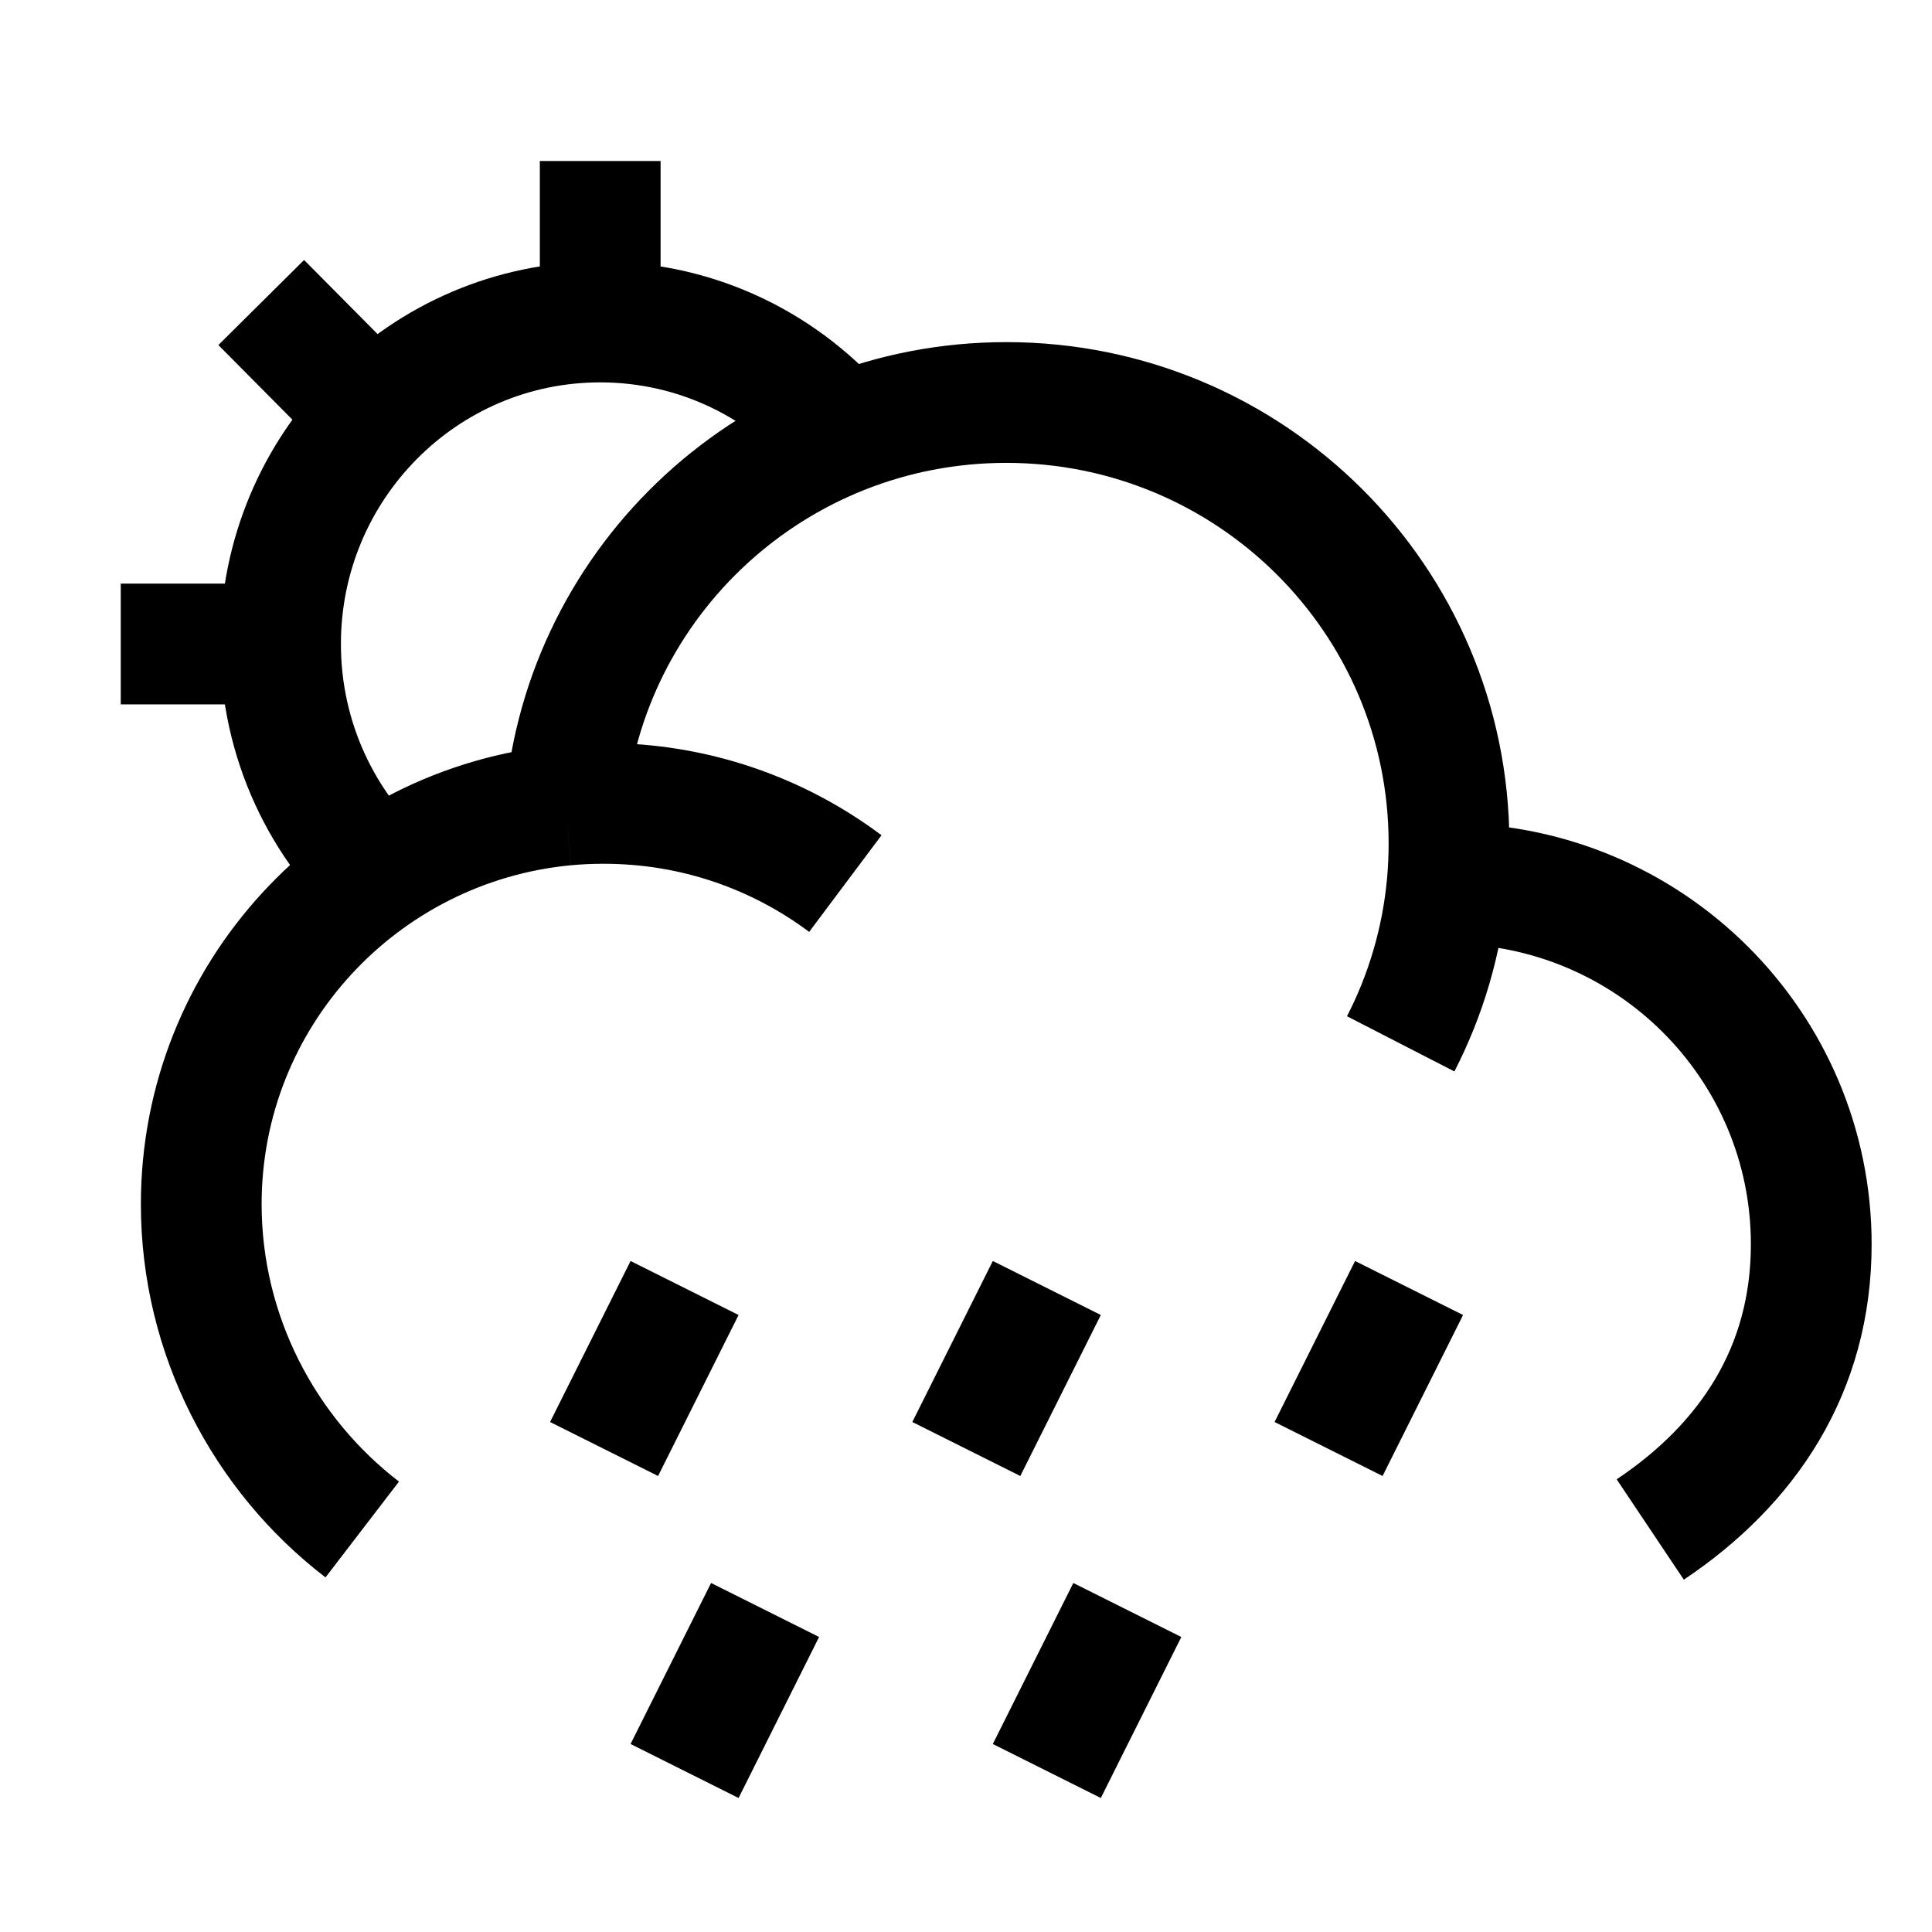 <svg width="24" height="24" viewBox="0 0 24 24" fill="none" xmlns="http://www.w3.org/2000/svg">
    <path d="M13.004 16L12.004 18M17.504 16L16.504 18M14.004 20L13.004 22M8.504 16L7.504 18M9.504 20L8.504 22" stroke="currentColor" stroke-width="1.5" stroke-linejoin="round"/>
    <path d="M17.978 10.976C17.985 10.976 17.993 10.976 18 10.976C20.485 10.976 22.5 12.982 22.5 15.457C22.5 17.02 21.709 18.191 20.5 19M17.978 10.976C17.992 10.812 18 10.646 18 10.478C18 7.452 15.538 5 12.5 5C9.623 5 7.262 7.2 7.021 10.002M17.978 10.976C17.913 11.688 17.712 12.36 17.4 12.967M7.021 10.002C4.484 10.243 2.5 12.37 2.5 14.959C2.5 16.588 3.286 18.069 4.5 19M7.021 10.002C7.178 9.987 7.338 9.98 7.5 9.98C8.626 9.98 9.665 10.35 10.501 10.976" stroke="currentColor" stroke-width="1.5" stroke-linejoin="round"/>
    <path d="M7.456 4V2M7.456 4C5.263 4 3.485 5.791 3.485 8M7.456 4C8.678 4 9.772 4.557 10.5 5.433M1.5 8H3.485M3.485 8C3.485 9.195 4.005 10.267 4.829 11M3.245 3.758L4.648 5.172" stroke="currentColor" stroke-width="1.5" stroke-linejoin="round"/>
</svg>
